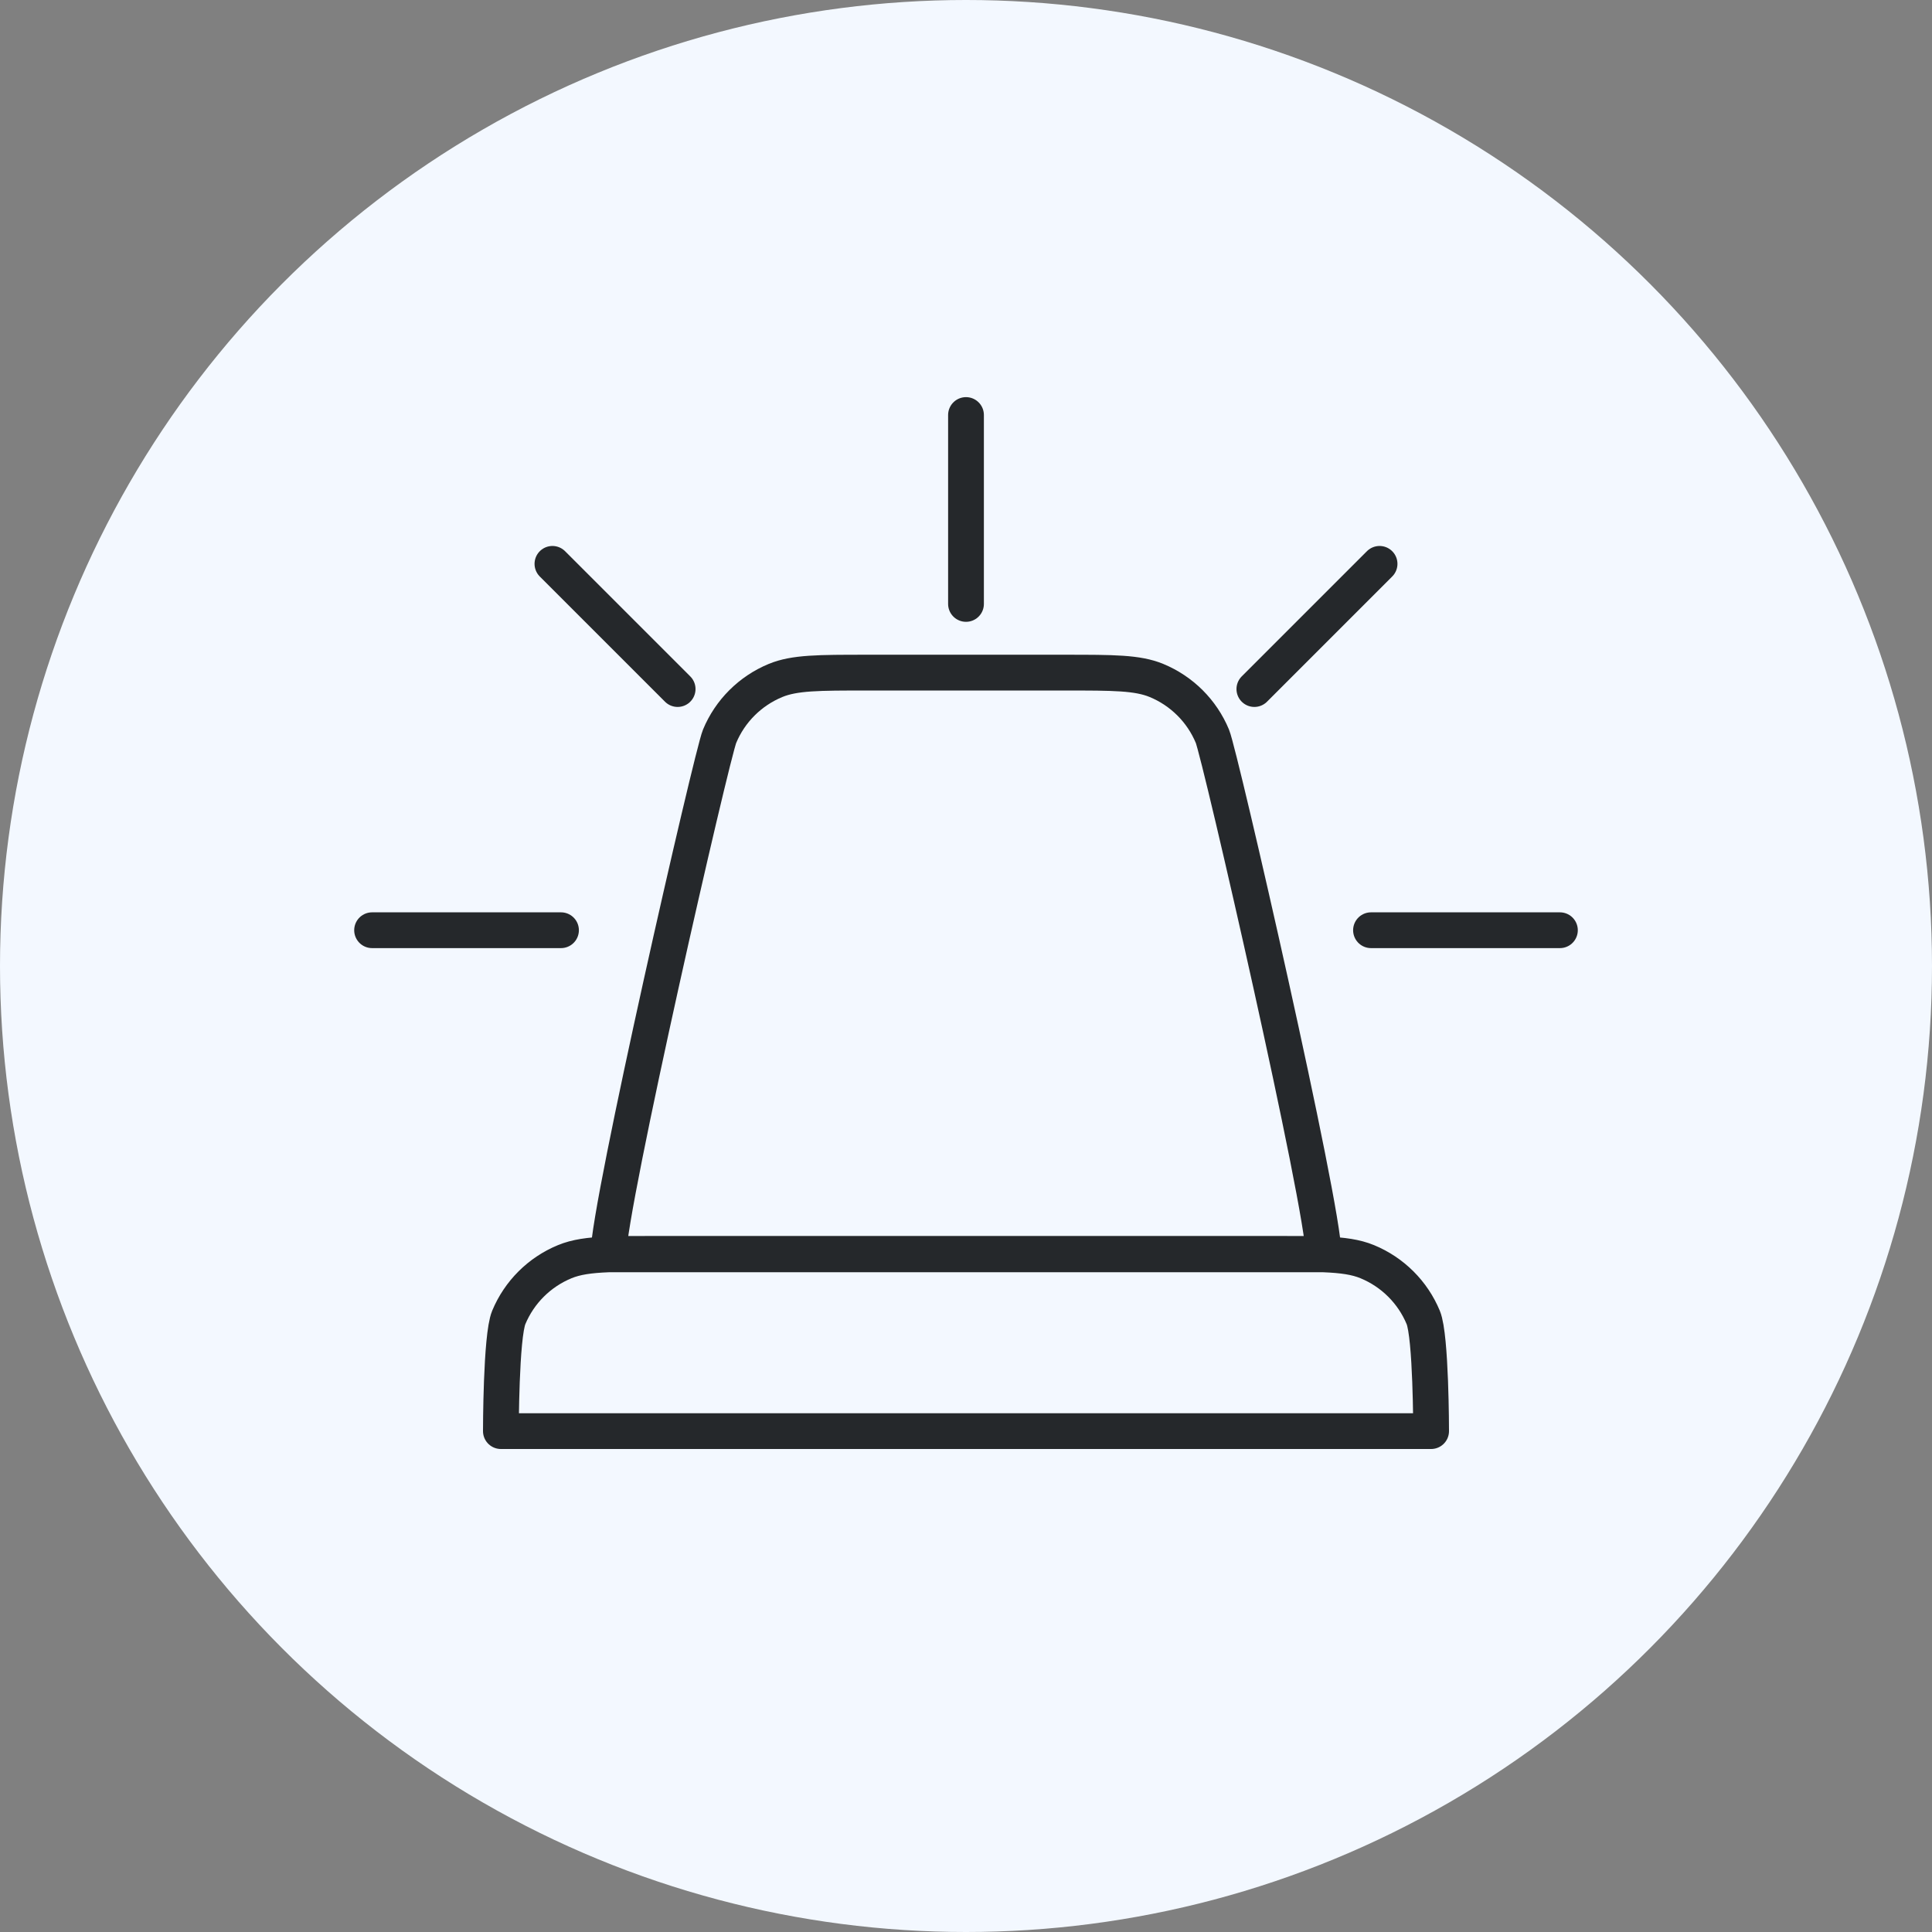 <svg width="270" height="270" viewBox="0 0 270 270" fill="none" xmlns="http://www.w3.org/2000/svg">
<rect x="0" y="0" width="270" height="270" fill="#808080" stroke="none"/>
<circle cx="135" cy="135" r="135" fill="#F3F8FF"/>
<path d="M135 58V84.4M78.4 130H52M218 130H191.6M192.796 78.8L175.3 96.296M77.204 78.8L94.7 96.296" stroke="#25282B" stroke-width="5" stroke-linecap="round" stroke-linejoin="round"/>
<path d="M85.022 175.299C85.022 168.588 99.467 105.537 100.566 102.891C102.032 99.362 104.844 96.558 108.383 95.096C111.038 94 114.403 94 121.133 94L148.867 94C155.597 94 158.962 94 161.617 95.096C165.156 96.558 167.968 99.362 169.434 102.891C170.533 105.537 184.978 168.588 184.978 175.299M85.022 175.299C86.81 175.228 88.968 175.228 91.667 175.228H178.333C181.032 175.228 183.19 175.228 184.978 175.299M85.022 175.299C82.352 175.405 80.507 175.668 78.917 176.325C75.377 177.786 72.566 180.59 71.1 184.119C70 186.766 70 200 70 200C76.73 200 200 200 200 200C200 200 200 186.766 198.9 184.119C197.434 180.59 194.623 177.786 191.083 176.325C189.493 175.668 187.648 175.405 184.978 175.299M85.022 175.299H184.978" stroke="#25282B" stroke-width="5" stroke-linecap="round" stroke-linejoin="round"/>
</svg>

